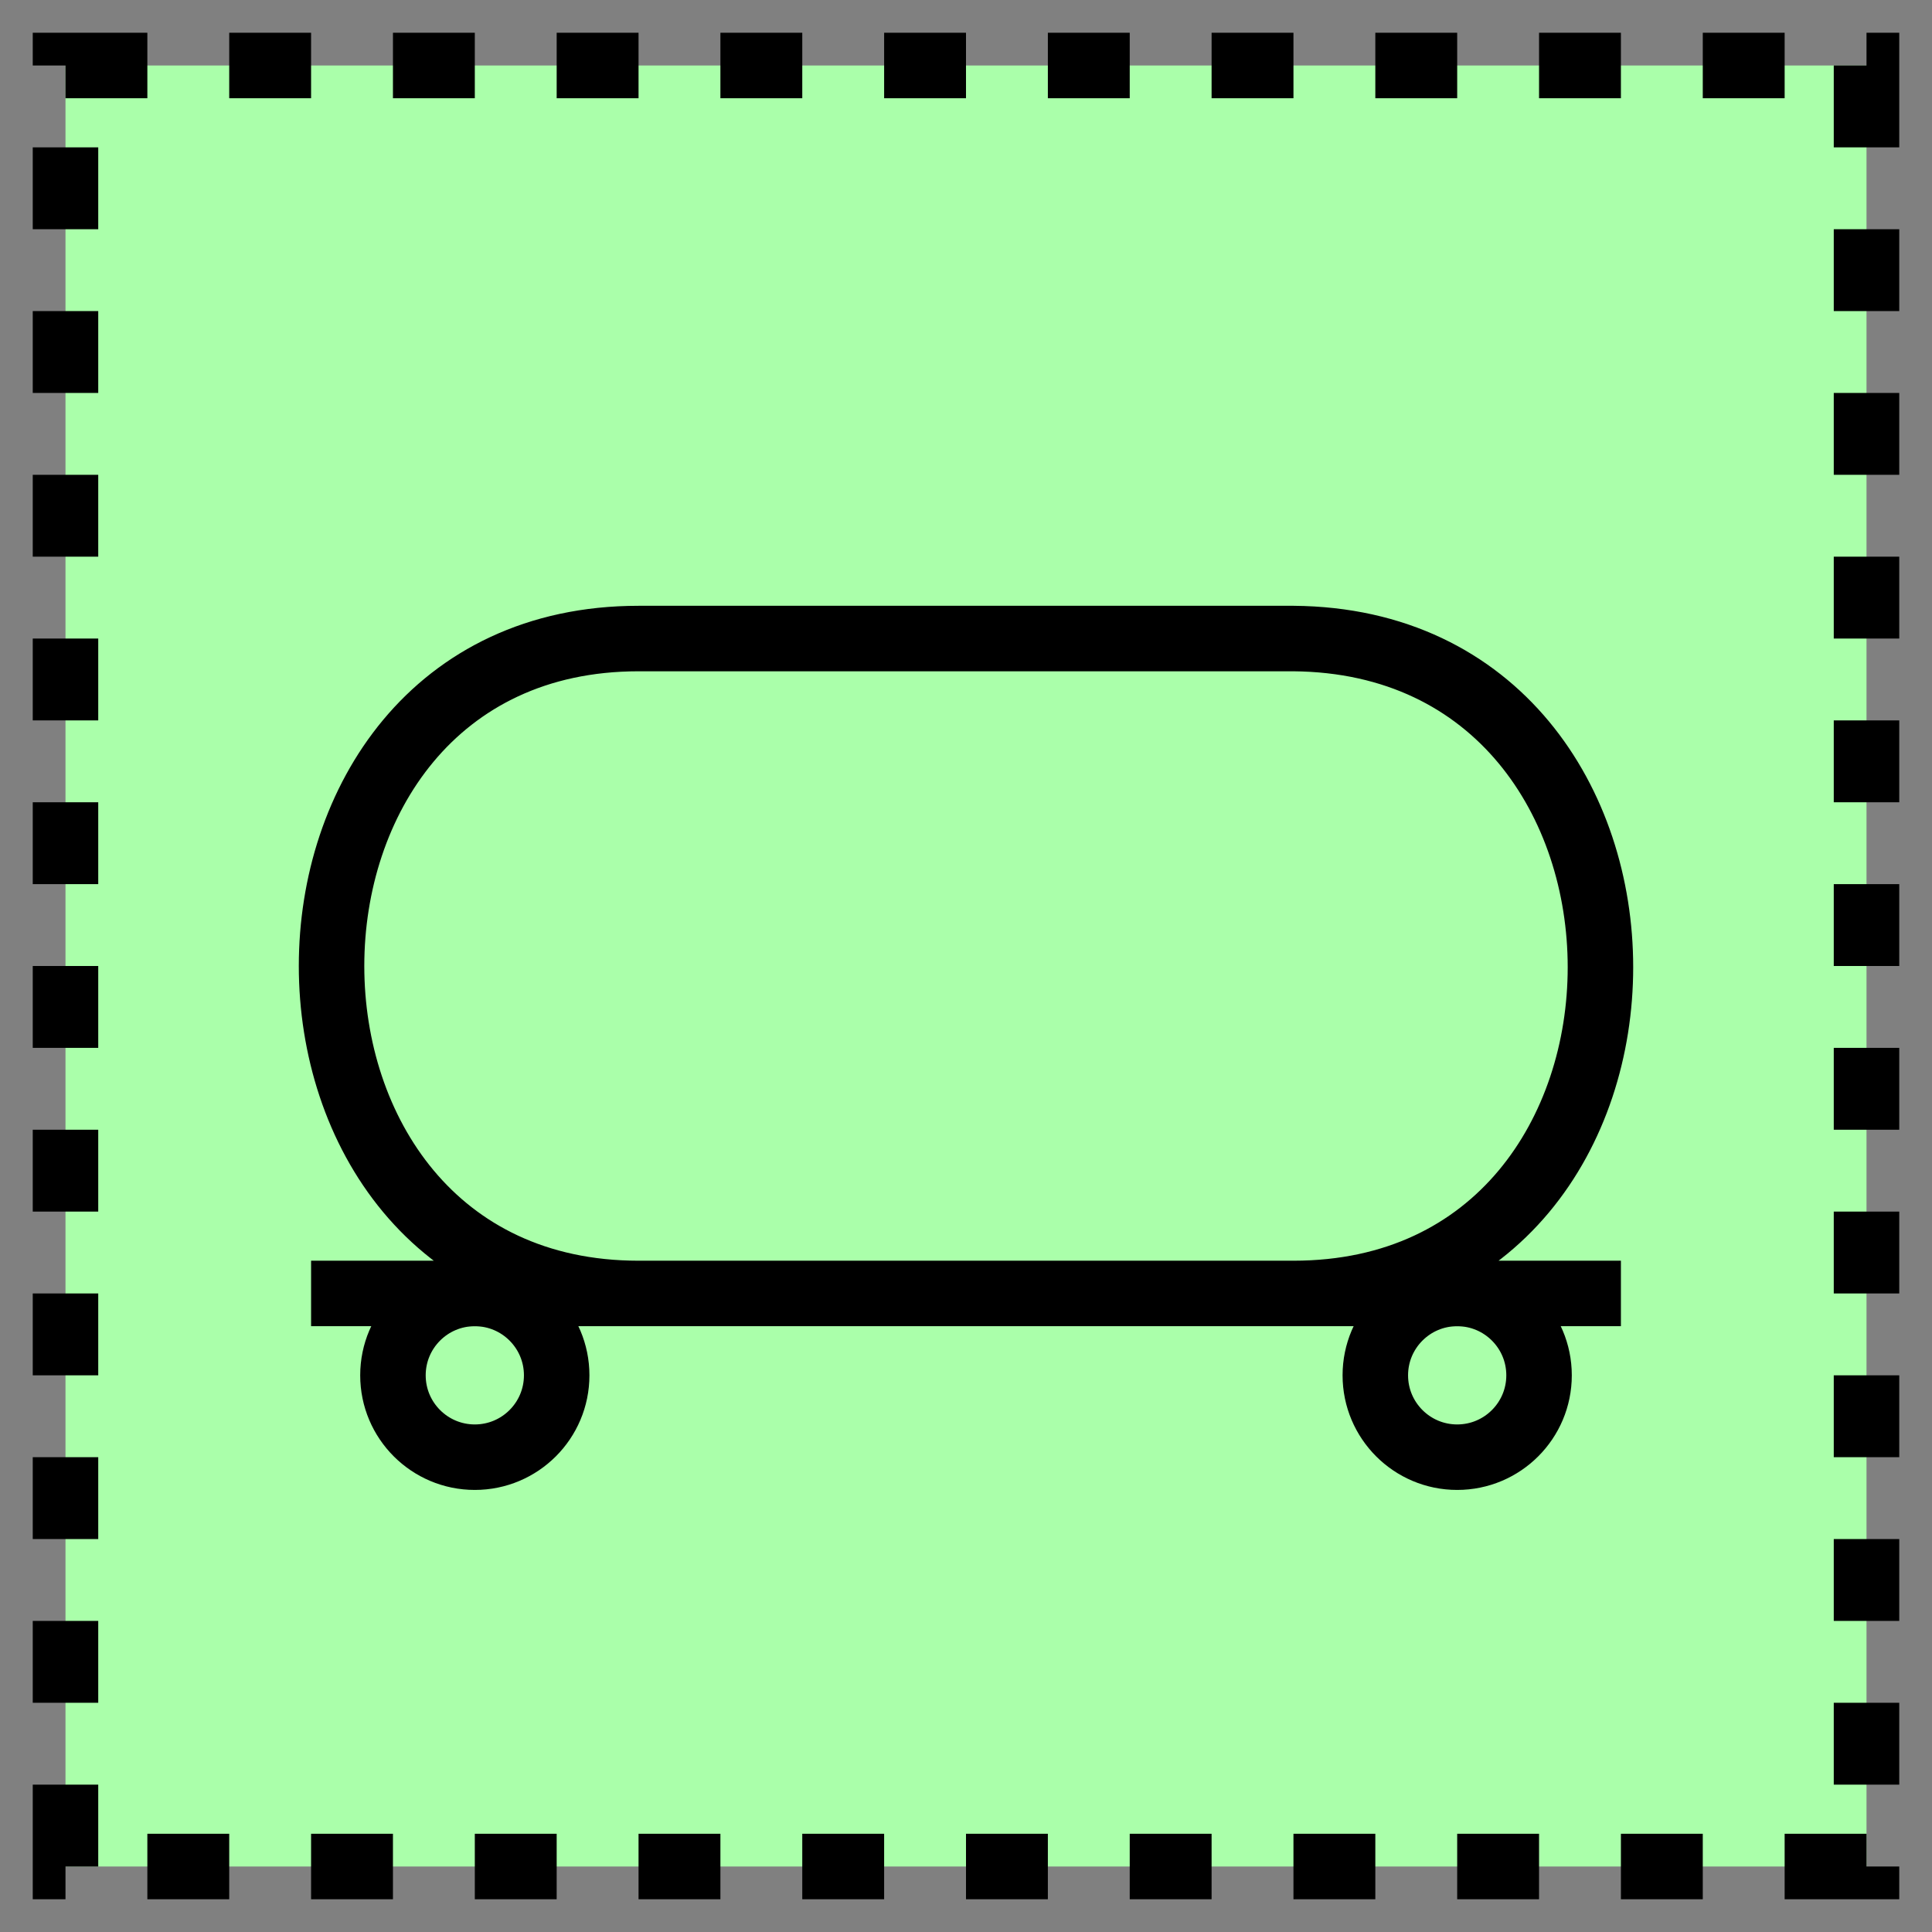 <svg xmlns="http://www.w3.org/2000/svg" version="1.2" baseProfile="tiny" width="302.08" height="302.08" viewBox="41 41 118 118"><rect x="41" y="41" width="118" height="118" fill="#808080" stroke="none"/><path d="M45,45 l110,0 0,110 -110,0 z" stroke-width="4" stroke="black" stroke-dasharray="5,5" fill="rgb(170,255,170)" fill-opacity="1" ></path><path d="m 60,120 80,0 M 120,80 c 25,0.2 25,40 0,40 l -40,0 C 55,120 55,80 80,80 Z" stroke-width="4" stroke="black" fill="none" ></path><circle cx="70" cy="125" r="5" stroke-width="4" stroke="black" fill="none" ></circle><circle cx="130" cy="125" r="5" stroke-width="4" stroke="black" fill="none" ></circle></svg>
